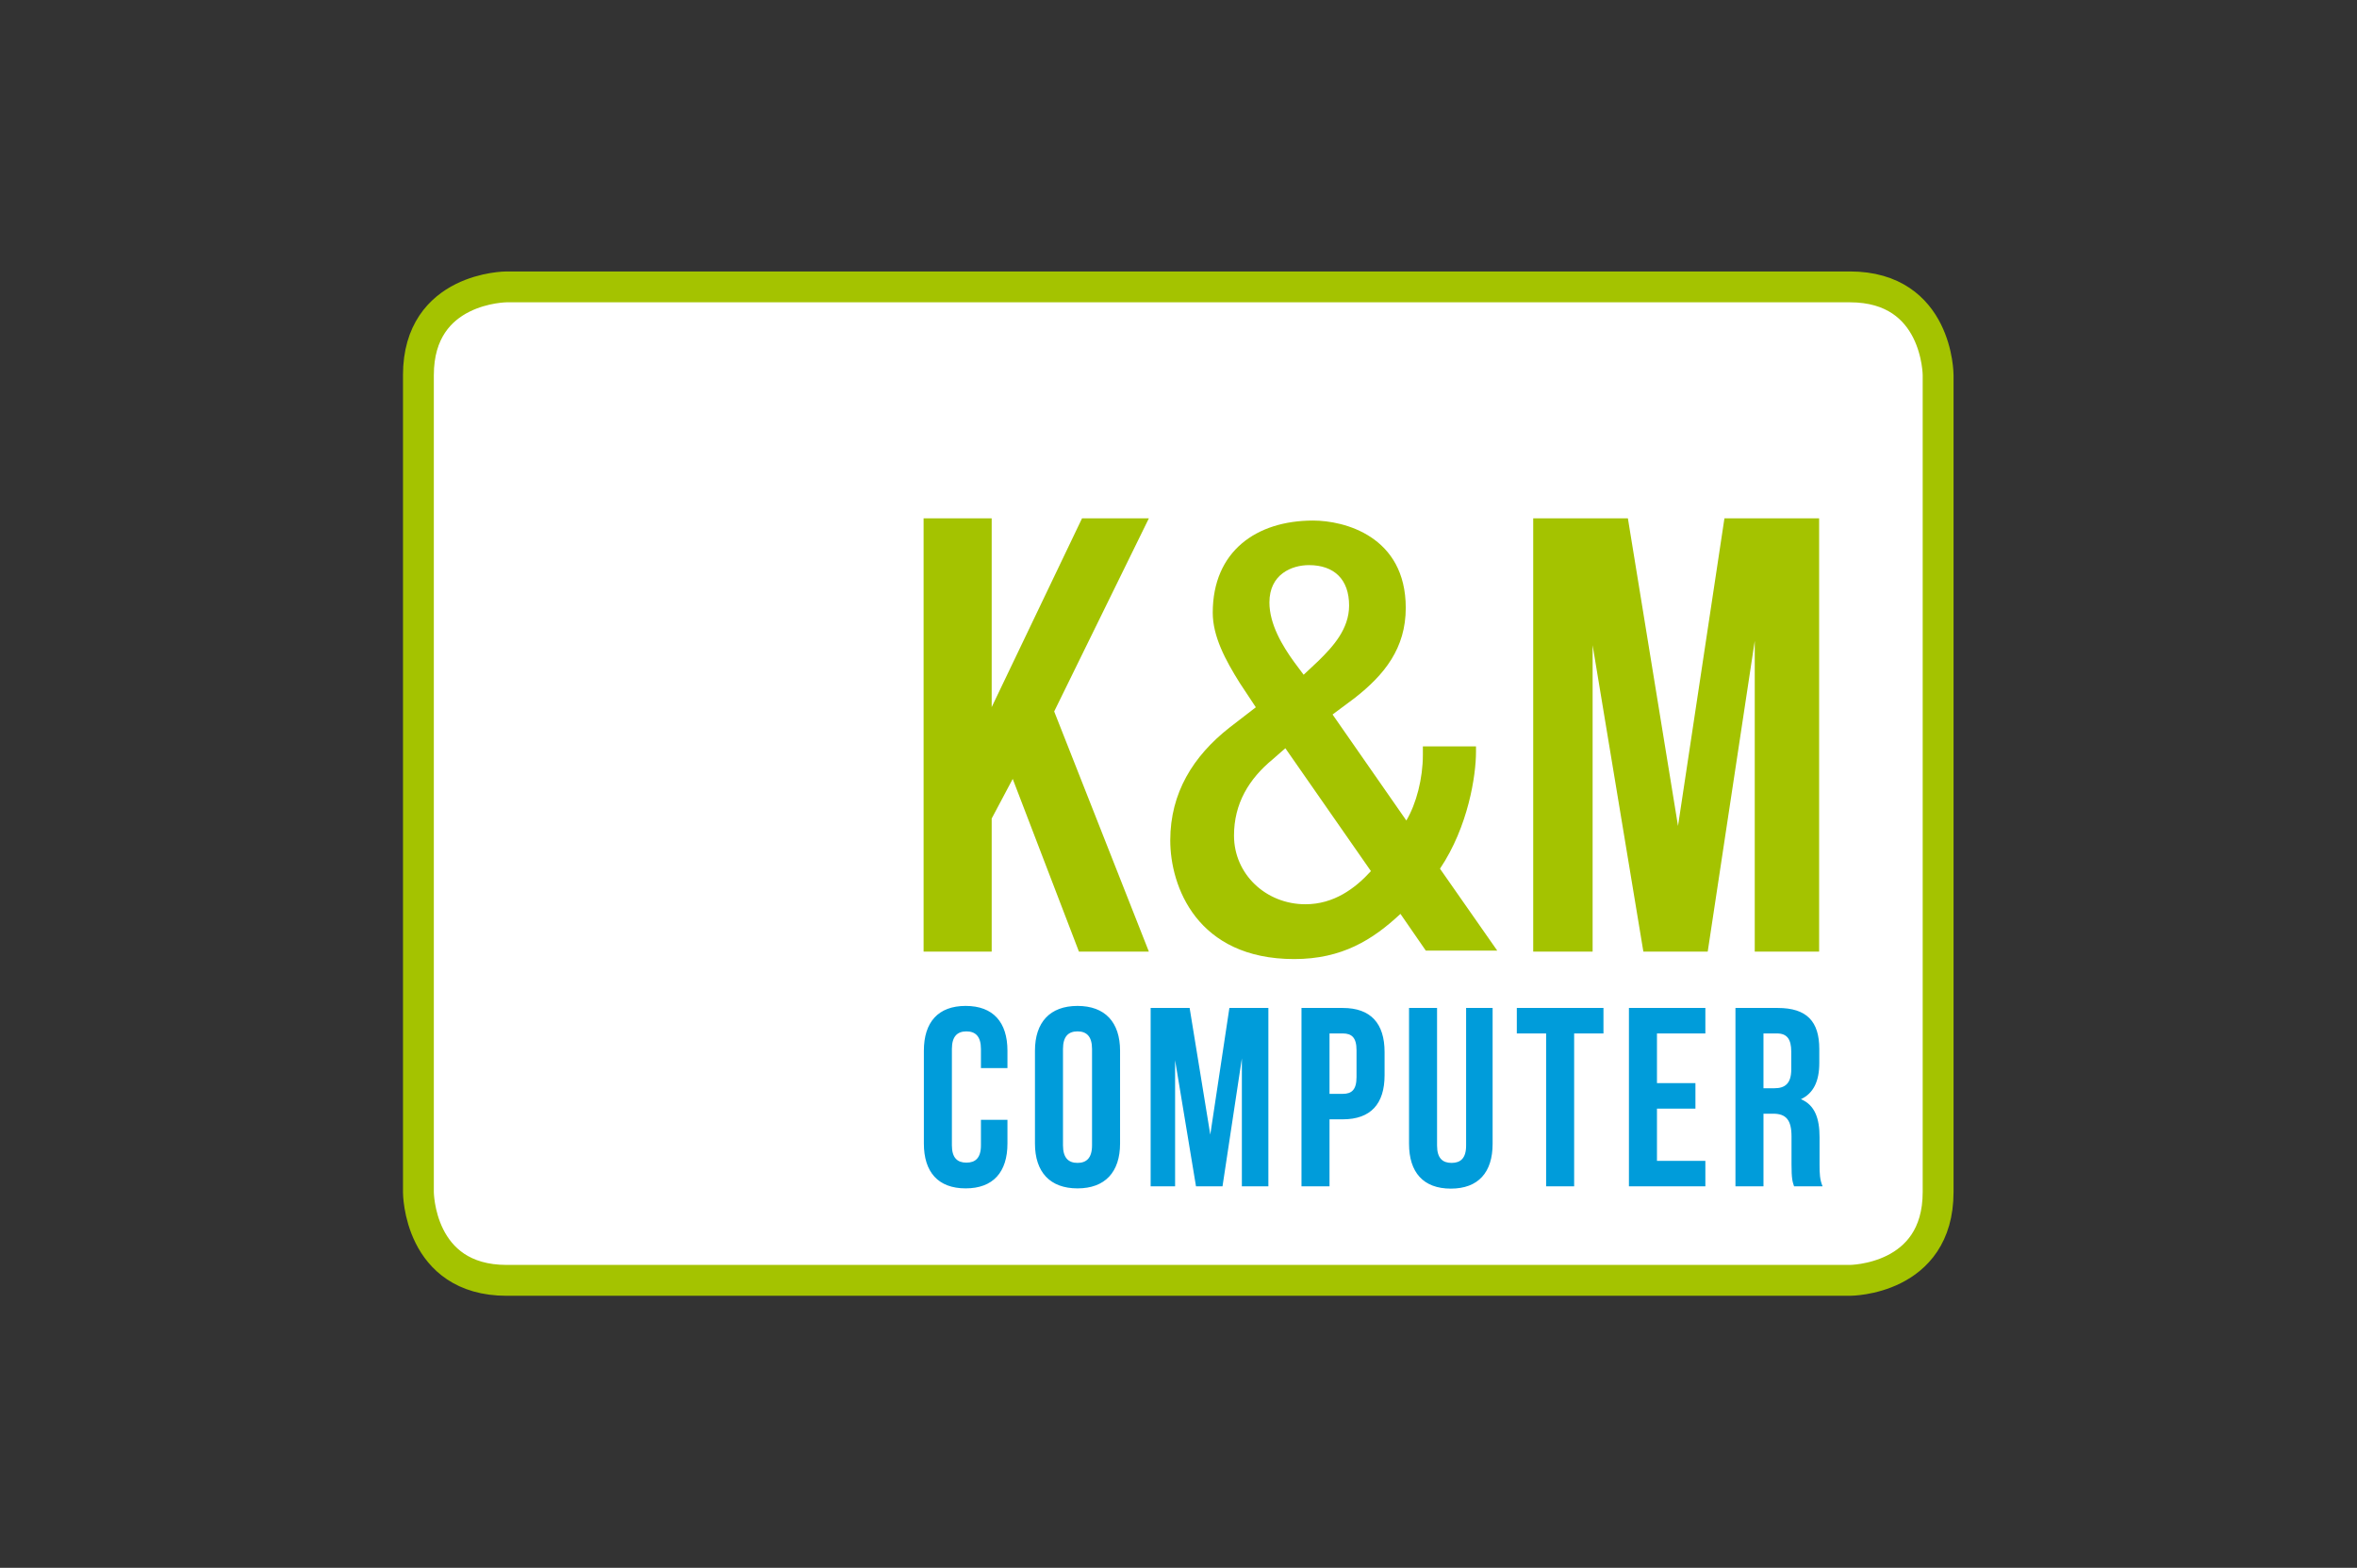 <?xml version="1.0" encoding="iso-8859-1"?>
<!-- Created with Inkscape (http://www.inkscape.org/) -->
<svg height="358.228" id="svg16924" version="1.1" viewBox="-134.646 -89.557 807.874 537.342" width="538.583" xmlns="http://www.w3.org/2000/svg" xmlns:cc="http://creativecommons.org/ns#" xmlns:dc="http://purl.org/dc/elements/1.1/" xmlns:rdf="http://www.w3.org/1999/02/22-rdf-syntax-ns#" xmlns:svg="http://www.w3.org/2000/svg">
	
	
  
	
	<rect x="-134.646" y="-89.557" width="807.874" height="537.342" fill="#333333" stroke="none"/>
	
	
  
	
	<defs id="defs16926">
		
		
    
		
		<clipPath id="clipPath16893">
			
			
      
			
			<path animation_id="0" d="m 430.249,710.787 123.309,0 0,94.252 -123.309,0 0,-94.252 z" id="path16895"/>
			
			
    
		
		</clipPath>
		
		
  
	
	</defs>
	
	
  
	
	
	
  
	
	<g id="layer1" transform="translate(-95.918,-358.179)">
		
		
    
		
		<g id="g16955" transform="matrix(3.448,0,0,3.448,-888.81,-1081.298)">
			
			
      
			
			<path animation_id="1" d="m 296.911,420.022 c 0,0 -8.775,0 -8.775,8.775 l 0,81.201 c 0,0 0,8.775 8.775,8.775 l 133.52,0 c 0,0 8.775,0 8.775,-8.775 l 0,-81.201 c 0,0 0,-8.775 -8.775,-8.775 l -133.52,0 z" id="path16887" style="fill:#ffffff;fill-opacity:1;fill-rule:nonzero;stroke:none"/>
			
			
      
			
			<g id="g16889" transform="matrix(1.25,0,0,-1.25,-251.208,1424.789)">
				
				
        
				
				<g clip-path="url(#clipPath16893)" id="g16891">
					
					
          
					
					<path animation_id="2" d="m 438.495,803.813 c 0,0 -7.02,0 -7.02,-7.02 l 0,-64.961 c 0,0 0,-7.02 7.02,-7.02 l 106.816,0 c 0,0 7.02,0 7.02,7.02 l 0,64.961 c 0,0 0,7.02 -7.02,7.02 l -106.816,0 z" id="path16897" style="fill:none;stroke:#a4c300;stroke-width:2.454;stroke-linecap:butt;stroke-linejoin:miter;stroke-miterlimit:4;stroke-opacity:1;stroke-dasharray:none"/>
					
					
        
				
				</g>
				
				
      
			
			</g>
			
			
      
			
			<path animation_id="3" d="m 353.798,486.097 6.951,0 -9.412,-23.871 9.412,-19.195 -6.644,0 -8.982,18.765 0,-18.765 -6.768,0 0,43.066 6.768,0 0,-13.227 2.092,-3.938 6.582,17.165 z m 54.569,-43.066 -9.412,0 0,43.066 5.906,0 0,-30.454 5.045,30.454 6.397,0 4.675,-30.884 0,30.884 6.399,0 0,-43.066 -9.412,0 -4.615,30.576 -4.982,-30.576 z" id="path16899" style="fill:#a4c300;fill-opacity:1;fill-rule:nonzero;stroke:none"/>
			
			
      
			
			<path animation_id="4" d="m 344.056,502.817 0,2.534 c 0,1.266 -0.557,1.722 -1.444,1.722 -0.887,0 -1.444,-0.456 -1.444,-1.722 l 0,-9.575 c 0,-1.268 0.556,-1.749 1.444,-1.749 0.886,0 1.444,0.481 1.444,1.749 l 0,1.9 2.635,0 0,-1.724 c 0,-2.836 -1.42,-4.457 -4.155,-4.457 -2.736,0 -4.154,1.621 -4.154,4.457 l 0,9.221 c 0,2.837 1.417,4.459 4.154,4.459 2.735,0 4.155,-1.621 4.155,-4.459 l 0,-2.356 -2.635,0 z m 8.156,-7.041 c 0,-1.268 0.557,-1.749 1.444,-1.749 0.886,0 1.444,0.481 1.444,1.749 l 0,9.575 c 0,1.266 -0.557,1.748 -1.444,1.748 -0.886,0 -1.444,-0.481 -1.444,-1.748 l 0,-9.575 z m -2.786,9.398 c 0,2.837 1.494,4.459 4.23,4.459 2.736,0 4.23,-1.621 4.23,-4.459 l 0,-9.221 c 0,-2.836 -1.494,-4.457 -4.23,-4.457 -2.736,0 -4.23,1.621 -4.23,4.457 l 0,9.221 z m 15.375,-13.475 -3.875,0 0,17.731 2.431,0 0,-12.54 2.078,12.54 2.634,0 1.925,-12.716 0,12.716 2.635,0 0,-17.731 -3.876,0 -1.899,12.589 -2.053,-12.589 z m 15.225,0 -4.105,0 0,17.731 2.786,0 0,-6.662 1.319,0 c 2.786,0 4.154,-1.545 4.154,-4.383 l 0,-2.305 c 0,-2.837 -1.367,-4.381 -4.154,-4.381 m 0,2.533 c 0.886,0 1.366,0.405 1.366,1.671 l 0,2.659 c 0,1.268 -0.48,1.674 -1.366,1.674 l -1.319,0 0,-6.004 1.319,0 z m 6.586,-2.533 0,13.501 c 0,2.836 1.417,4.457 4.154,4.457 2.735,0 4.154,-1.621 4.154,-4.457 l 0,-13.501 -2.635,0 0,13.678 c 0,1.266 -0.556,1.722 -1.444,1.722 -0.886,0 -1.444,-0.456 -1.444,-1.722 l 0,-13.678 -2.785,0 z m 10.714,2.533 2.913,0 0,15.199 2.786,0 0,-15.199 2.914,0 0,-2.533 -8.613,0 0,2.533 z m 13.932,0 4.811,0 0,-2.533 -7.598,0 0,17.731 7.598,0 0,-2.534 -4.811,0 0,-5.192 3.824,0 0,-2.534 -3.824,0 0,-4.939 z m 16.464,15.199 c -0.279,-0.66 -0.302,-1.292 -0.302,-2.154 l 0,-2.736 c 0,-1.849 -0.458,-3.191 -1.851,-3.774 1.241,-0.583 1.825,-1.774 1.825,-3.598 l 0,-1.393 c 0,-2.736 -1.241,-4.077 -4.13,-4.077 l -4.204,0 0,17.731 2.786,0 0,-7.221 0.963,0 c 1.266,0 1.824,0.609 1.824,2.255 l 0,2.786 c 0,1.445 0.101,1.724 0.254,2.18 l 2.836,0 z m -4.534,-15.199 c 0.989,0 1.42,0.557 1.42,1.824 l 0,1.748 c 0,1.419 -0.635,1.875 -1.673,1.875 l -1.09,0 0,-5.446 1.343,0 z" id="path16901" style="fill:#009cda;fill-opacity:1;fill-rule:nonzero;stroke:none"/>
			
			
      
			
			<path animation_id="5" d="m 374.316,465.882 8.508,12.214 c -1.583,1.736 -3.695,3.294 -6.511,3.294 -3.933,0 -7.101,-2.994 -7.101,-6.826 0,-3.172 1.468,-5.628 3.873,-7.603 l 1.232,-1.079 z m 1.819,-7.304 -0.939,-1.258 c -1.174,-1.616 -2.464,-3.772 -2.464,-5.928 0,-2.814 2.23,-3.712 3.931,-3.712 2.522,0 3.99,1.438 3.99,4.013 0,2.334 -1.584,4.071 -3.051,5.508 l -1.468,1.377 z m 2.875,3.951 2.171,-1.616 c 2.993,-2.335 5.105,-4.969 5.105,-8.981 0,-7.125 -6.103,-8.681 -9.213,-8.681 -5.633,0 -9.974,3.054 -9.974,9.16 0,2.336 1.231,4.67 2.699,7.005 l 1.584,2.395 -2.64,2.035 c -3.579,2.816 -5.867,6.466 -5.867,11.196 0,4.551 2.64,11.796 12.321,11.796 4.753,0 7.804,-1.916 10.562,-4.491 l 2.522,3.652 7.1,0 -5.692,-8.143 c 2.816,-4.191 3.58,-9.28 3.58,-11.615 l 0,-0.54 -5.281,0 0,0.839 c 0,2.335 -0.645,4.85 -1.643,6.526 l -7.335,-10.537 z" id="path16903" style="fill:#a4c300;fill-opacity:1;fill-rule:nonzero;stroke:none"/>
			
			
    
		
		</g>
		
		
  
	
	</g>
	
	


</svg>
